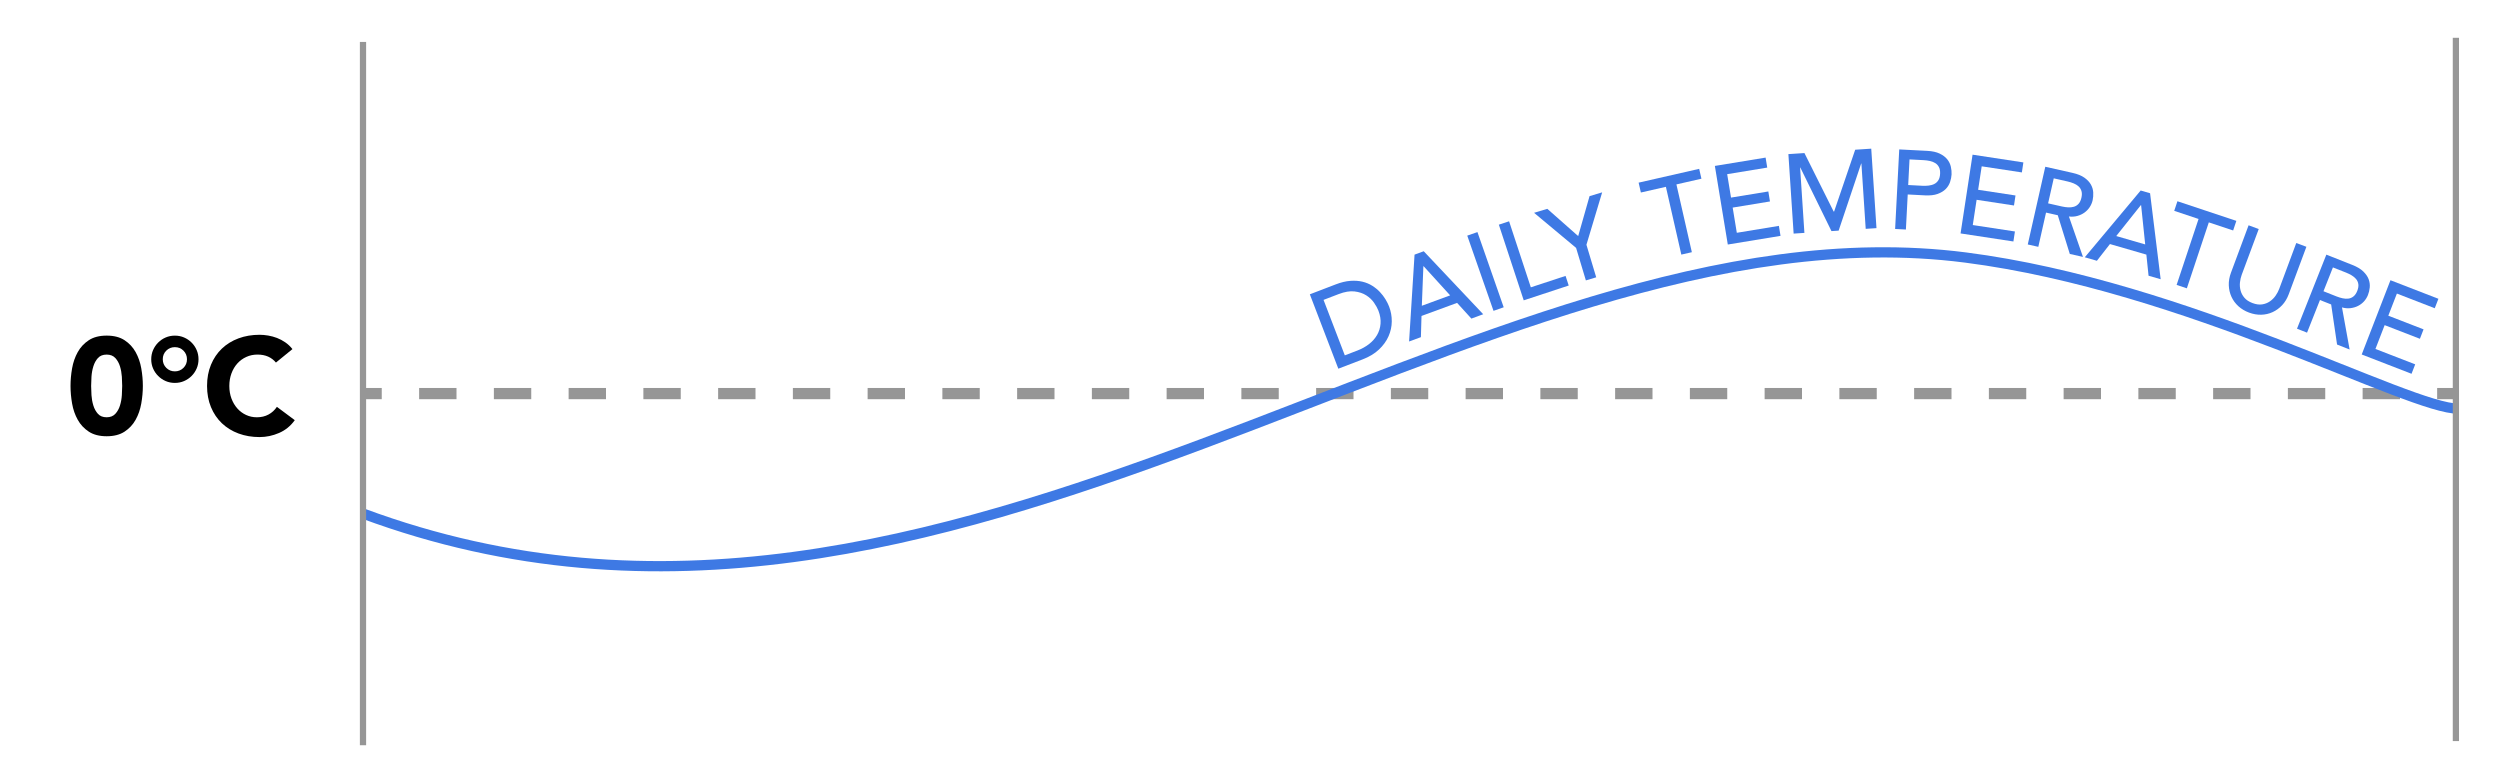 <?xml version="1.0" encoding="utf-8"?>
<!-- Generator: Adobe Illustrator 18.1.0, SVG Export Plug-In . SVG Version: 6.00 Build 0)  -->
<!DOCTYPE svg PUBLIC "-//W3C//DTD SVG 1.1//EN" "http://www.w3.org/Graphics/SVG/1.1/DTD/svg11.dtd">
<svg version="1.1" id="Layer_1" xmlns="http://www.w3.org/2000/svg" xmlns:xlink="http://www.w3.org/1999/xlink" x="0px" y="0px"
	 viewBox="0 0 200 62.427" enable-background="new 0 0 200 62.427" xml:space="preserve">
<g>
	<g>
		
			<line fill="none" stroke="#969696" stroke-width="0.899" stroke-miterlimit="10" x1="29.04" y1="31.487" x2="30.54" y2="31.487"/>
		
			<line fill="none" stroke="#969696" stroke-width="0.899" stroke-miterlimit="10" stroke-dasharray="2.99,2.99" x1="33.53" y1="31.487" x2="193.477" y2="31.487"/>
		
			<line fill="none" stroke="#969696" stroke-width="0.899" stroke-miterlimit="10" x1="194.972" y1="31.487" x2="196.472" y2="31.487"/>
	</g>
</g>
<path fill="none" stroke="#3E79E4" stroke-width="0.819" stroke-miterlimit="10" d="M29.04,41.085
	c47.207,17.5,89.066-25.517,128.207-20.483c17.736,2.281,35.5,12.141,39.459,12.093"/>
<g>
	<path fill="none" d="M29.04,39.237c47.207,17.5,89.066-25.517,128.207-20.483c17.736,2.281,35.5,12.141,39.459,12.093"/>
	<path fill="#3E79E4" d="M104.787,23.545l2.076-0.796c0.42-0.161,0.807-0.254,1.16-0.28c0.353-0.026,0.676-0.004,0.97,0.066
		s0.558,0.181,0.791,0.328c0.233,0.148,0.437,0.314,0.61,0.499c0.173,0.184,0.321,0.378,0.444,0.581
		c0.123,0.204,0.22,0.397,0.291,0.583c0.146,0.381,0.217,0.776,0.213,1.186c-0.003,0.409-0.09,0.806-0.258,1.188
		c-0.168,0.383-0.423,0.736-0.765,1.06c-0.342,0.324-0.779,0.588-1.312,0.792l-1.941,0.744L104.787,23.545z M107.585,28.429
		l1.017-0.391c0.342-0.131,0.647-0.301,0.918-0.51c0.27-0.21,0.483-0.451,0.643-0.724c0.159-0.273,0.253-0.574,0.28-0.903
		c0.028-0.329-0.028-0.678-0.17-1.048c-0.073-0.19-0.189-0.401-0.349-0.633s-0.368-0.429-0.627-0.593s-0.57-0.269-0.935-0.312
		c-0.363-0.043-0.786,0.027-1.268,0.212l-1.211,0.464L107.585,28.429z"/>
	<path fill="#3E79E4" d="M113.164,20.37l0.735-0.27l4.758,5.039l-0.946,0.349l-1.144-1.258l-2.847,1.046l-0.048,1.696l-0.945,0.348
		L113.164,20.37z M116.012,23.629l-2.125-2.335L113.87,21.3l-0.123,3.162L116.012,23.629z"/>
	<path fill="#3E79E4" d="M117.38,18.851l0.815-0.284l2.101,6.016l-0.815,0.285L117.38,18.851z"/>
	<path fill="#3E79E4" d="M119.907,17.974l0.82-0.271l1.739,5.283l2.778-0.914l0.253,0.77l-3.599,1.185L119.907,17.974z"/>
	<path fill="#3E79E4" d="M126.087,19.83l-3.362-2.805l1.061-0.318l2.469,2.18l0.909-3.196l1.009-0.303l-1.258,4.193l0.782,2.604
		l-0.827,0.248L126.087,19.83z"/>
	<path fill="#3E79E4" d="M133.271,14.946l-2.001,0.455l-0.18-0.789l4.844-1.104l0.18,0.789l-2.001,0.456l1.235,5.423l-0.842,0.192
		L133.271,14.946z"/>
	<path fill="#3E79E4" d="M137.189,13.274l4.059-0.667l0.131,0.8l-3.205,0.526l0.308,1.874l2.984-0.49l0.131,0.799l-2.983,0.491
		l0.331,2.016l3.366-0.554l0.131,0.8l-4.218,0.693L137.189,13.274z"/>
	<path fill="#3E79E4" d="M143.071,12.329l1.284-0.084l2.338,4.68l0.036-0.002l1.686-4.945l1.284-0.085l0.419,6.358l-0.862,0.057
		l-0.344-5.227l-0.019,0.001l-1.802,5.368l-0.574,0.038l-2.491-5.085l-0.018,0.001l0.344,5.227l-0.862,0.057L143.071,12.329z"/>
	<path fill="#3E79E4" d="M151.939,11.953l2.238,0.116c0.407,0.021,0.74,0.094,0.998,0.219s0.458,0.276,0.603,0.455
		c0.144,0.179,0.24,0.376,0.289,0.592s0.068,0.423,0.058,0.62c-0.011,0.198-0.051,0.401-0.122,0.611
		c-0.071,0.209-0.188,0.396-0.349,0.559c-0.162,0.162-0.378,0.293-0.647,0.39c-0.269,0.098-0.607,0.135-1.015,0.114l-1.375-0.072
		l-0.146,2.805l-0.862-0.045L151.939,11.953z M152.656,14.802l1.133,0.06c0.167,0.008,0.334,0.004,0.501-0.015
		c0.166-0.019,0.315-0.061,0.447-0.126c0.133-0.064,0.242-0.163,0.327-0.294c0.084-0.131,0.133-0.304,0.144-0.52
		c0.012-0.216-0.019-0.393-0.089-0.531c-0.071-0.14-0.169-0.248-0.294-0.326c-0.126-0.079-0.27-0.136-0.433-0.172
		c-0.164-0.035-0.329-0.058-0.497-0.066l-1.133-0.059L152.656,14.802z"/>
	<path fill="#3E79E4" d="M157.805,12.374l4.065,0.619l-0.121,0.801l-3.213-0.488l-0.285,1.877l2.989,0.455l-0.121,0.801l-2.99-0.455
		l-0.307,2.02l3.372,0.514l-0.122,0.801l-4.227-0.644L157.805,12.374z"/>
	<path fill="#3E79E4" d="M163.623,13.34l2.186,0.492c0.398,0.09,0.714,0.219,0.947,0.385c0.232,0.166,0.405,0.35,0.517,0.55
		c0.112,0.201,0.174,0.412,0.186,0.633c0.011,0.221-0.005,0.428-0.048,0.621c-0.045,0.199-0.124,0.383-0.235,0.551
		c-0.112,0.169-0.25,0.312-0.416,0.433c-0.165,0.119-0.354,0.209-0.567,0.269c-0.214,0.06-0.44,0.074-0.68,0.045l1.125,3.234
		l-1.054-0.238l-0.962-3.096l-0.939-0.212l-0.618,2.739l-0.843-0.189L163.623,13.34z M163.848,16.268l1.106,0.25
		c0.164,0.036,0.329,0.061,0.496,0.07s0.321-0.006,0.463-0.048s0.266-0.12,0.371-0.234c0.105-0.115,0.183-0.277,0.23-0.488
		c0.047-0.211,0.048-0.391,0.001-0.539c-0.046-0.149-0.124-0.272-0.234-0.371s-0.242-0.18-0.397-0.242s-0.314-0.112-0.479-0.149
		l-1.105-0.25L163.848,16.268z"/>
	<path fill="#3E79E4" d="M171.254,15.241l0.752,0.218l0.847,6.879l-0.968-0.28l-0.176-1.69l-2.913-0.844l-1.044,1.338l-0.968-0.28
		L171.254,15.241z M171.616,19.554l-0.327-3.141l-0.018-0.005l-1.972,2.475L171.616,19.554z"/>
	<path fill="#3E79E4" d="M175.885,17.517l-1.947-0.648l0.256-0.769l4.714,1.569l-0.256,0.769l-1.947-0.648l-1.757,5.277
		l-0.819-0.272L175.885,17.517z"/>
	<path fill="#3E79E4" d="M180.698,18.324l-1.362,3.661c-0.068,0.186-0.115,0.388-0.139,0.606s-0.008,0.434,0.048,0.646
		c0.055,0.213,0.158,0.408,0.31,0.586s0.368,0.319,0.649,0.424s0.537,0.139,0.768,0.104c0.231-0.036,0.438-0.116,0.618-0.241
		s0.334-0.277,0.459-0.458c0.124-0.181,0.222-0.364,0.29-0.55l1.362-3.661l0.81,0.302l-1.409,3.787
		c-0.129,0.349-0.306,0.644-0.529,0.883c-0.225,0.24-0.479,0.426-0.765,0.557c-0.285,0.131-0.589,0.2-0.912,0.208
		s-0.647-0.049-0.974-0.171c-0.326-0.121-0.609-0.29-0.849-0.507c-0.239-0.218-0.425-0.469-0.555-0.754
		c-0.131-0.285-0.202-0.593-0.215-0.92c-0.013-0.328,0.046-0.666,0.176-1.016l1.408-3.787L180.698,18.324z"/>
	<path fill="#3E79E4" d="M186.108,20.371l2.084,0.825c0.379,0.15,0.671,0.326,0.876,0.526c0.204,0.2,0.347,0.408,0.426,0.623
		c0.079,0.216,0.107,0.434,0.085,0.653c-0.023,0.221-0.07,0.423-0.144,0.606c-0.075,0.189-0.181,0.359-0.317,0.509
		c-0.137,0.148-0.296,0.27-0.478,0.362s-0.383,0.151-0.603,0.178c-0.221,0.025-0.446,0.006-0.678-0.061l0.611,3.369l-1.005-0.398
		l-0.472-3.207l-0.896-0.354l-1.034,2.611l-0.803-0.318L186.108,20.371z M185.878,23.3l1.055,0.418
		c0.156,0.062,0.315,0.11,0.479,0.146c0.163,0.035,0.317,0.044,0.464,0.024s0.281-0.078,0.403-0.175s0.224-0.245,0.303-0.446
		s0.107-0.378,0.085-0.532s-0.081-0.289-0.174-0.403c-0.094-0.114-0.212-0.215-0.355-0.301s-0.294-0.159-0.45-0.222l-1.054-0.417
		L185.878,23.3z"/>
	<path fill="#3E79E4" d="M191.237,22.418l3.836,1.485l-0.293,0.756l-3.029-1.174l-0.686,1.771l2.819,1.092l-0.292,0.755l-2.82-1.092
		l-0.737,1.905l3.181,1.231l-0.293,0.756l-3.986-1.544L191.237,22.418z"/>
</g>
<line fill="none" stroke="#969696" stroke-width="0.5" stroke-miterlimit="10" x1="29.04" y1="3.355" x2="29.04" y2="59.619"/>
<line fill="none" stroke="#969696" stroke-width="0.5" stroke-miterlimit="10" x1="196.472" y1="3.023" x2="196.472" y2="59.287"/>
<g>
	<g>
		<path d="M5.642,30.875c0-0.463,0.042-0.932,0.126-1.408s0.234-0.909,0.451-1.298c0.216-0.389,0.512-0.706,0.886-0.952
			c0.374-0.245,0.851-0.368,1.43-0.368s1.056,0.123,1.43,0.368c0.374,0.246,0.67,0.563,0.886,0.952
			c0.217,0.389,0.367,0.821,0.451,1.298s0.127,0.945,0.127,1.408c0,0.462-0.043,0.931-0.127,1.407
			c-0.084,0.478-0.234,0.91-0.451,1.298c-0.216,0.39-0.512,0.706-0.886,0.952C9.59,34.777,9.113,34.9,8.534,34.9
			s-1.056-0.123-1.43-0.368c-0.374-0.246-0.67-0.562-0.886-0.952c-0.217-0.388-0.367-0.82-0.451-1.298
			C5.684,31.805,5.642,31.337,5.642,30.875z M7.291,30.875c0,0.205,0.01,0.45,0.027,0.736c0.019,0.286,0.068,0.562,0.149,0.825
			c0.08,0.264,0.203,0.488,0.368,0.671c0.165,0.184,0.397,0.275,0.698,0.275c0.293,0,0.524-0.092,0.693-0.275
			c0.168-0.183,0.293-0.407,0.374-0.671c0.08-0.264,0.13-0.539,0.148-0.825c0.018-0.286,0.027-0.531,0.027-0.736
			c0-0.206-0.01-0.451-0.027-0.737c-0.019-0.286-0.068-0.562-0.148-0.825c-0.081-0.264-0.206-0.487-0.374-0.671
			c-0.169-0.184-0.4-0.275-0.693-0.275c-0.301,0-0.533,0.092-0.698,0.275s-0.288,0.407-0.368,0.671
			c-0.081,0.264-0.131,0.539-0.149,0.825C7.301,30.424,7.291,30.669,7.291,30.875z"/>
		<path d="M13.99,30.633c-0.265,0-0.51-0.05-0.737-0.148c-0.228-0.1-0.427-0.235-0.6-0.407c-0.172-0.172-0.308-0.372-0.407-0.6
			c-0.099-0.228-0.148-0.473-0.148-0.737c0-0.264,0.05-0.51,0.148-0.736c0.1-0.228,0.235-0.428,0.407-0.6
			c0.173-0.173,0.372-0.309,0.6-0.407s0.473-0.148,0.737-0.148c0.264,0,0.51,0.05,0.736,0.148c0.228,0.099,0.428,0.234,0.6,0.407
			c0.173,0.172,0.309,0.372,0.407,0.6c0.1,0.227,0.148,0.473,0.148,0.736c0,0.265-0.049,0.51-0.148,0.737
			c-0.099,0.228-0.234,0.428-0.407,0.6c-0.172,0.172-0.372,0.308-0.6,0.407C14.5,30.583,14.254,30.633,13.99,30.633z M13.99,29.709
			c0.271,0,0.5-0.094,0.688-0.281c0.187-0.187,0.28-0.416,0.28-0.688c0-0.271-0.094-0.5-0.28-0.688
			c-0.188-0.187-0.416-0.28-0.688-0.28s-0.501,0.094-0.688,0.28c-0.188,0.188-0.28,0.417-0.28,0.688c0,0.271,0.093,0.501,0.28,0.688
			C13.489,29.615,13.719,29.709,13.99,29.709z"/>
		<path d="M22.075,29.005c-0.169-0.205-0.376-0.363-0.621-0.474c-0.246-0.109-0.53-0.165-0.853-0.165
			c-0.323,0-0.622,0.062-0.896,0.188c-0.275,0.125-0.514,0.299-0.715,0.522c-0.202,0.224-0.359,0.489-0.474,0.798
			c-0.113,0.308-0.17,0.642-0.17,1.001c0,0.366,0.057,0.702,0.17,1.006c0.114,0.305,0.27,0.568,0.468,0.792s0.431,0.398,0.698,0.522
			c0.268,0.125,0.556,0.188,0.864,0.188c0.352,0,0.663-0.073,0.935-0.221c0.271-0.146,0.495-0.352,0.671-0.615l1.43,1.066
			c-0.33,0.462-0.748,0.804-1.254,1.023s-1.026,0.33-1.562,0.33c-0.609,0-1.17-0.096-1.684-0.286
			c-0.513-0.19-0.957-0.464-1.331-0.819c-0.373-0.355-0.665-0.787-0.874-1.293s-0.313-1.07-0.313-1.693
			c0-0.624,0.104-1.188,0.313-1.694s0.501-0.937,0.874-1.293c0.374-0.355,0.818-0.628,1.331-0.819
			c0.514-0.19,1.074-0.286,1.684-0.286c0.22,0,0.449,0.021,0.688,0.061c0.238,0.041,0.473,0.104,0.704,0.192
			c0.23,0.089,0.452,0.206,0.665,0.353s0.403,0.326,0.572,0.539L22.075,29.005z"/>
	</g>
</g>
</svg>
